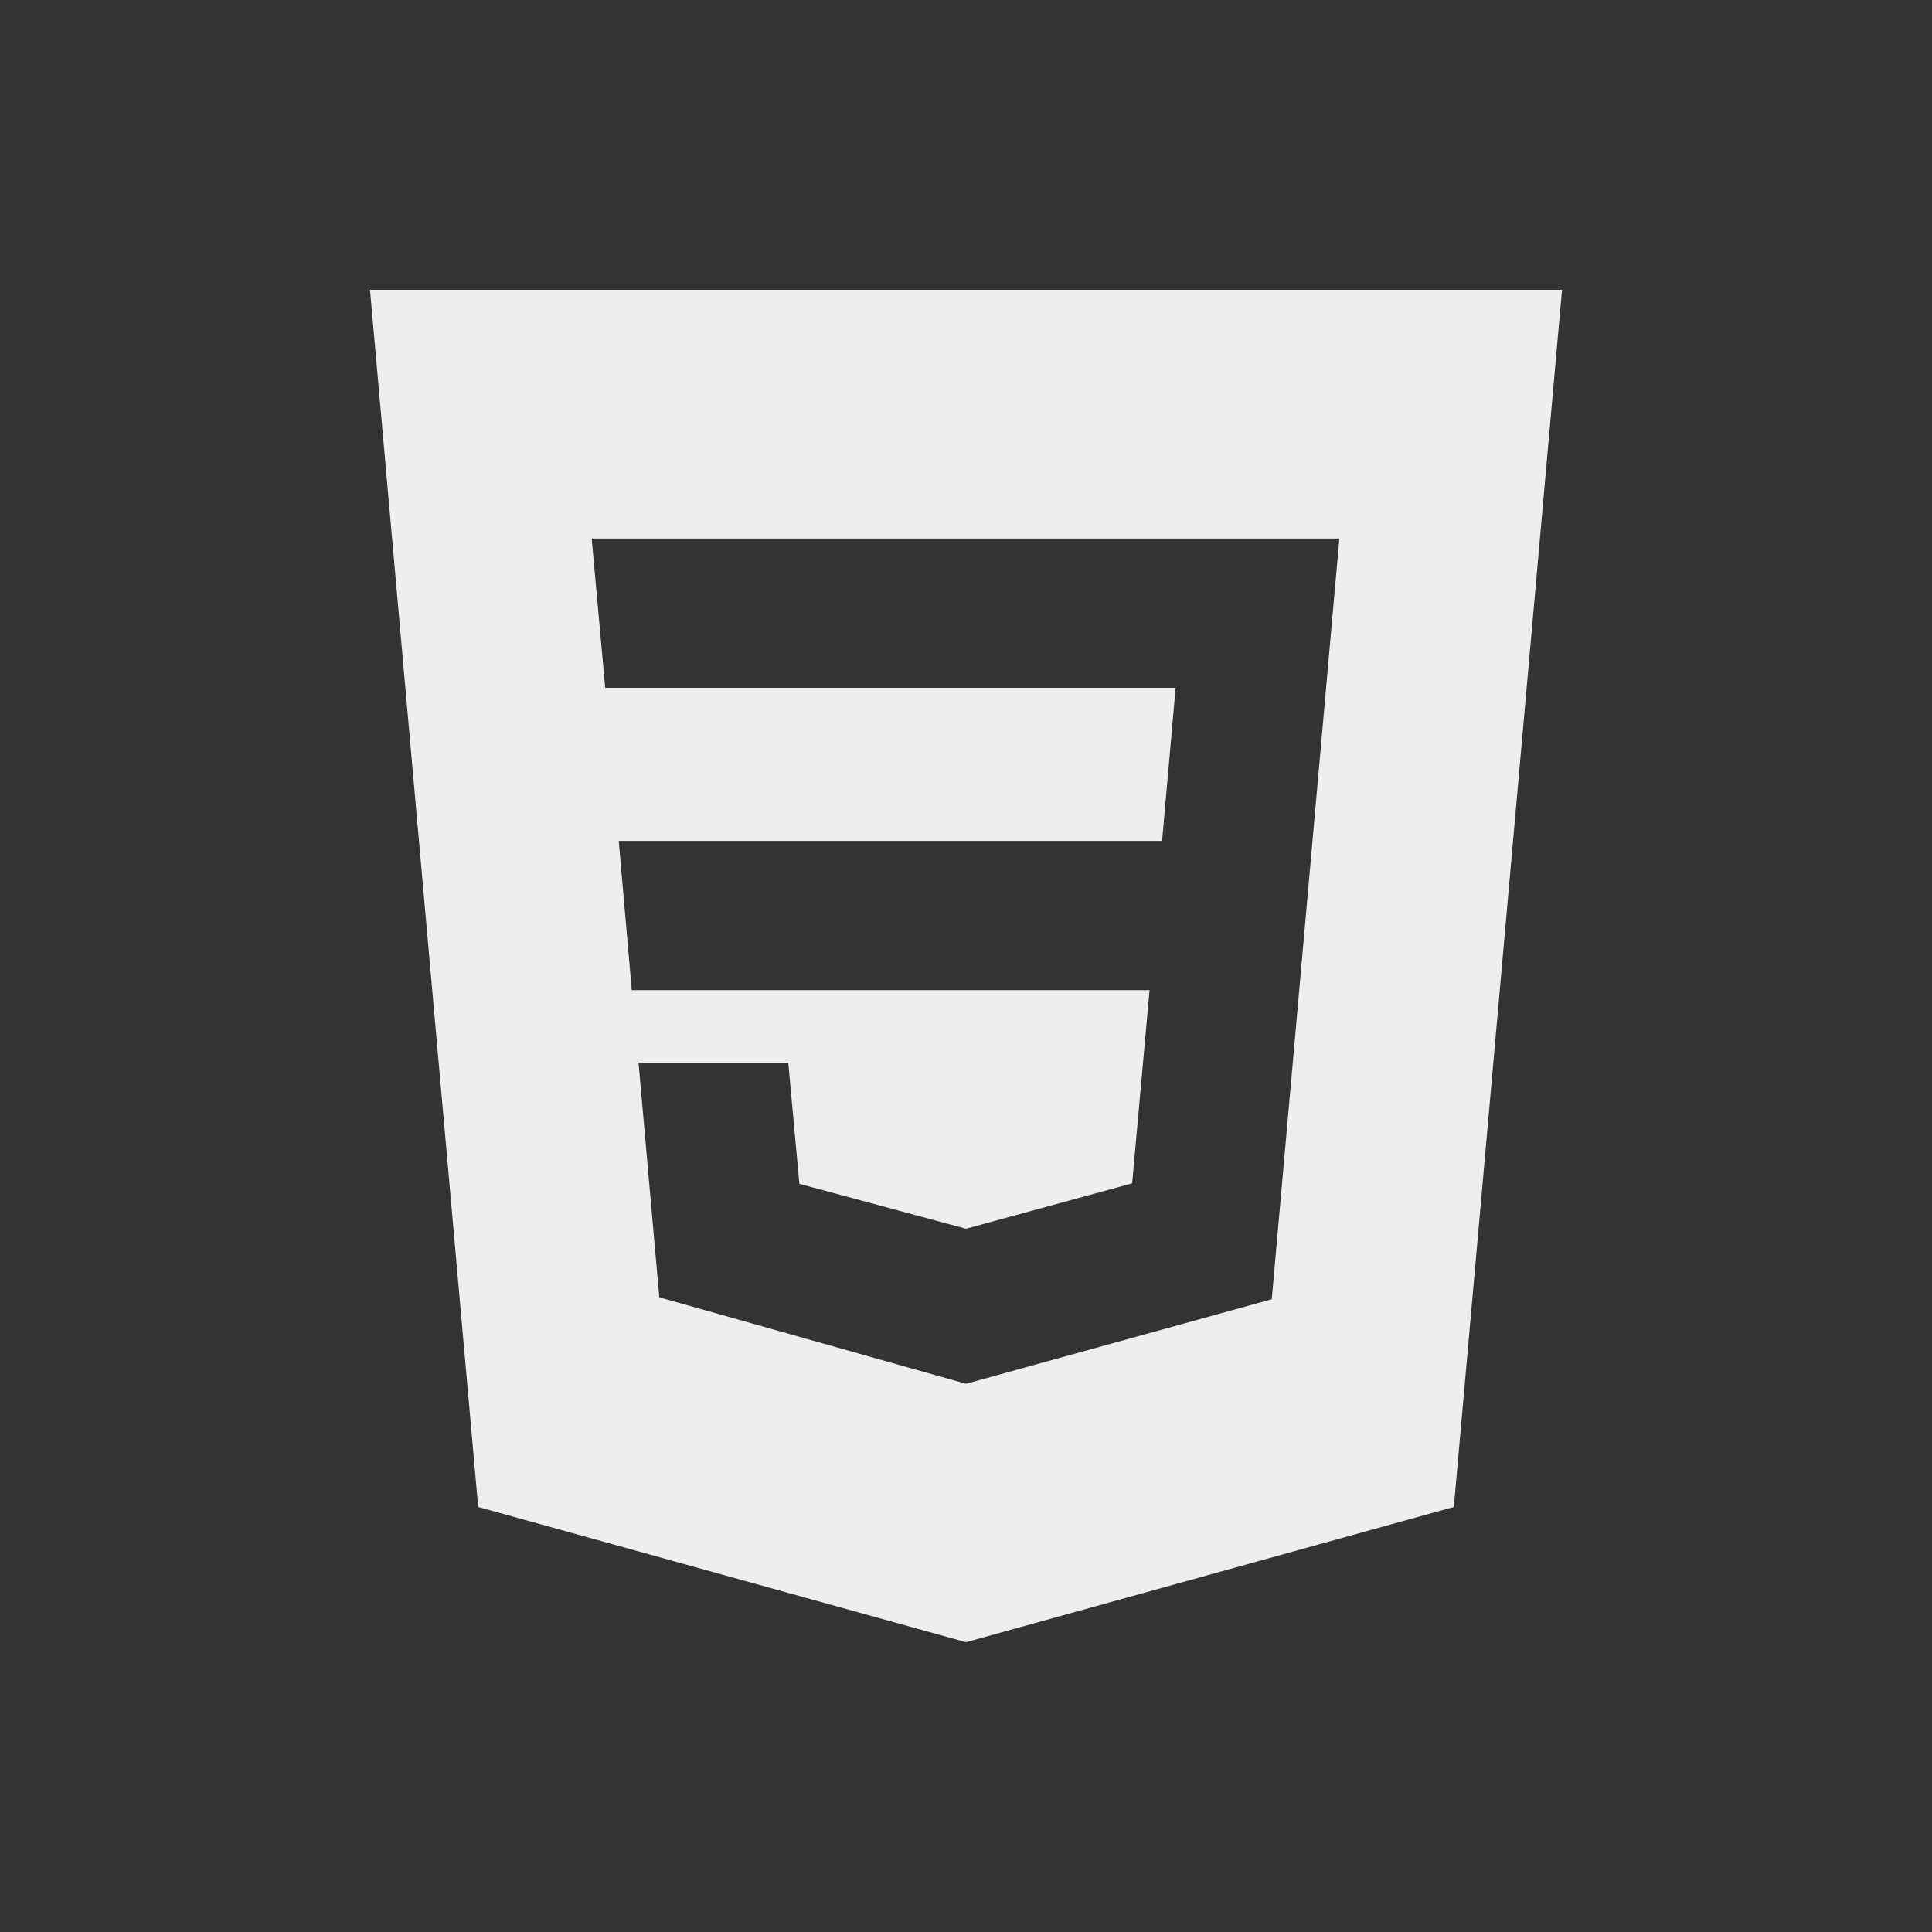 <?xml version="1.0" ?><svg viewBox="0 0 40 40" xmlns="http://www.w3.org/2000/svg"><rect x="0" y="0" width="40" height="40" fill="#333333" stroke="none"/><g id="CSS3"><path fill="#eeeeee" d="M32.34,6,30.1,31.2,20,34,9.9,31.2,7.66,6ZM13.22,22l.43,4.86L20,28.65h0l6.33-1.75,1.4-15.75H12.25l.28,3.09H24.34l-.28,3.17H12.81l.27,3.09H23.8l-.36,4L20,25.44h0l-3.45-.93L16.32,22Z"/></g></svg>
